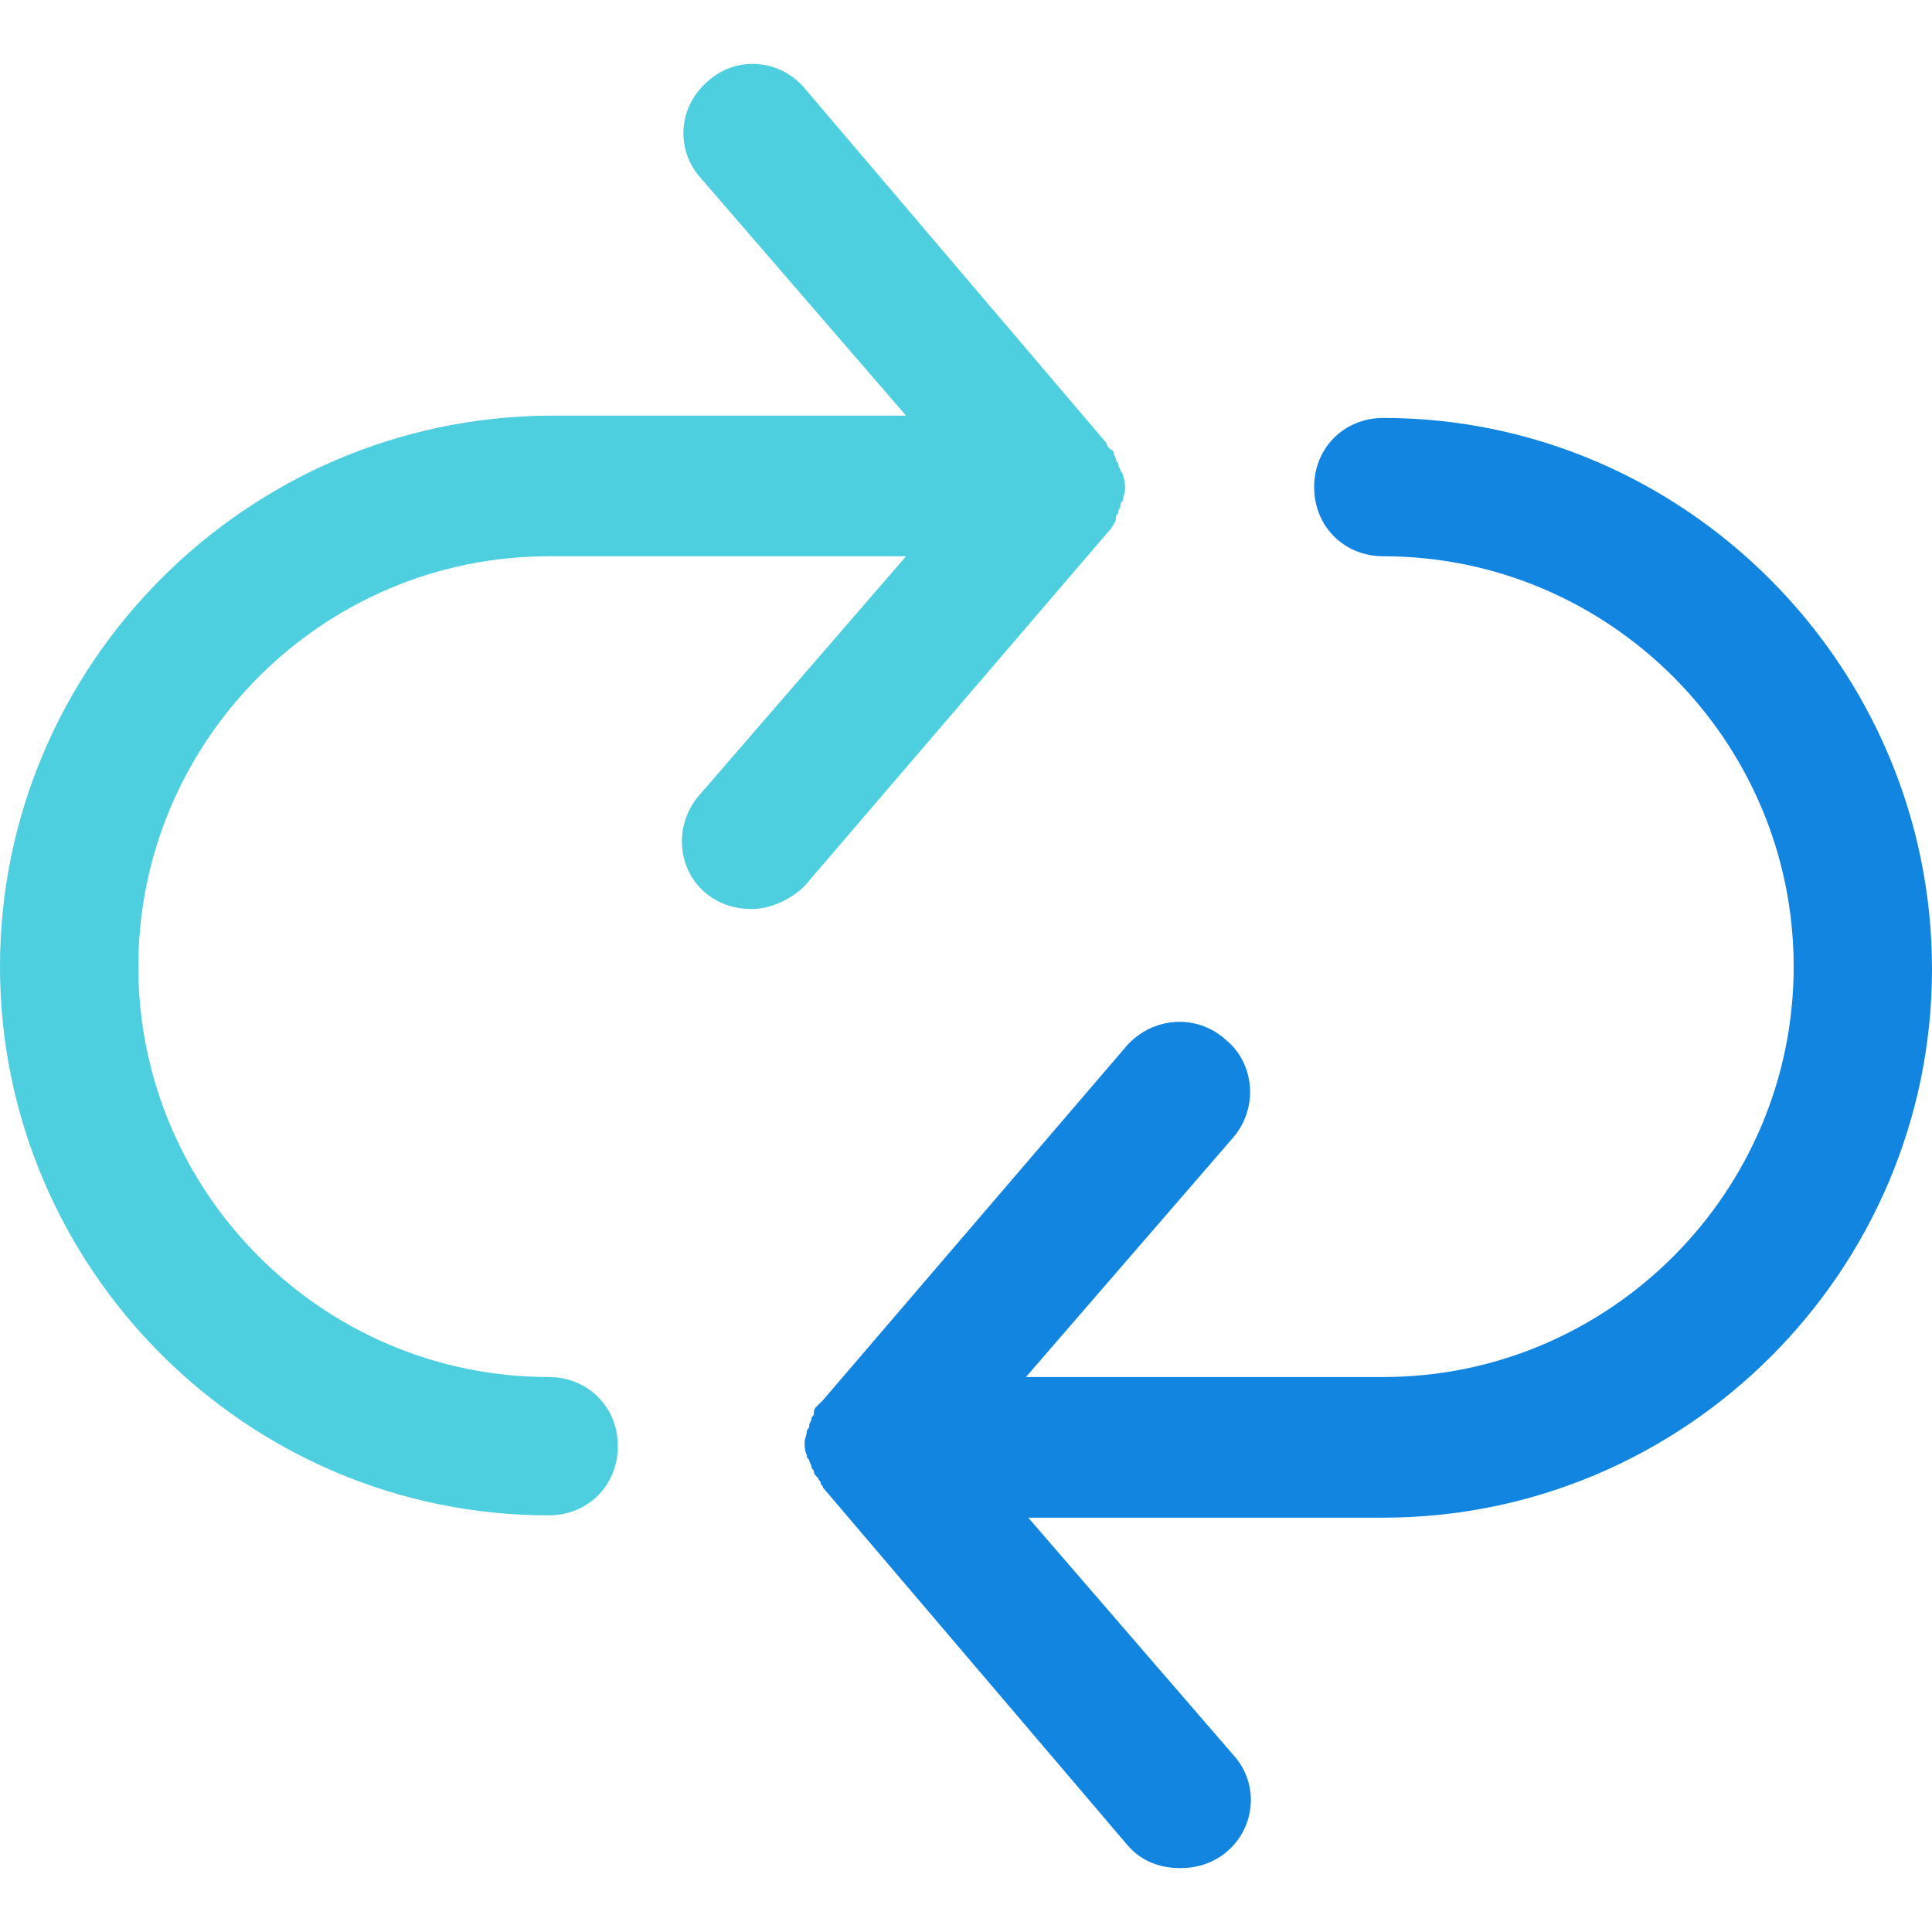 <?xml version="1.0" encoding="iso-8859-1"?>
<!-- Generator: Adobe Illustrator 19.0.0, SVG Export Plug-In . SVG Version: 6.00 Build 0)  -->
<svg version="1.1" id="Capa_1" xmlns="http://www.w3.org/2000/svg" xmlns:xlink="http://www.w3.org/1999/xlink" x="0px" y="0px"
	 viewBox="0 0 437.812 437.812" style="enable-background:new 0 0 437.812 437.812;" xml:space="preserve">
<path style="fill:#1185E0;" d="M313.469,94.71c-8.882,0-15.673,6.792-15.673,15.673s6.792,15.673,15.673,15.673
	c51.2,0,92.996,41.796,92.996,92.996s-41.796,92.996-92.996,92.996h-80.98l47.02-54.335c5.747-6.792,4.702-16.718-1.567-21.943
	c-6.792-6.269-16.718-5.225-22.465,1.045l-68.963,80.457l-0.522,0.522c-0.522,0.522-0.522,0.522-1.045,1.045
	c-0.522,0.522-0.522,1.045-0.522,1.567s-0.522,0.522-0.522,1.045s-0.522,1.045-0.522,1.567s0,0.522-0.522,1.045
	c0,1.045-0.522,2.09-0.522,2.612l0,0l0,0c0,1.045,0,2.09,0.522,3.135c0,0.522,0,0.522,0.522,1.045c0,0.522,0.522,1.045,0.522,1.567
	c0,0.522,0.522,0.522,0.522,1.045c0,0.522,0.522,1.045,1.045,1.567c0,0.522,0.522,0.522,0.522,1.045
	c0,0.522,0.522,0.522,0.522,1.045l68.963,80.98c3.135,3.657,7.314,5.224,12.016,5.224c3.657,0,7.314-1.045,10.449-3.657
	c6.792-5.747,7.314-15.673,1.567-21.943l-46.498-53.812h80.457c68.441,0,124.343-55.902,124.343-124.343S381.91,94.71,313.469,94.71
	z"/>
<path style="fill:#4DCFE0;" d="M252.343,118.743c0.522-0.522,0.522-1.045,0.522-1.567c0-0.522,0.522-0.522,0.522-1.045
	c0-0.522,0.522-1.045,0.522-1.567c0-0.522,0-0.522,0.522-1.045c0-1.045,0.522-1.567,0.522-2.612l0,0l0,0c0-1.045,0-2.09-0.522-3.135
	c0-0.522,0-0.522-0.522-1.045c0-0.522-0.522-1.045-0.522-1.567c0-0.522-0.522-0.522-0.522-1.045c0-0.522-0.522-1.045-0.522-1.567
	c0-0.522-0.522-0.522-1.045-1.045c0,0-0.522-0.522-0.522-1.045L182.335,20c-5.747-6.792-15.673-7.314-21.943-1.567
	c-6.792,5.747-7.314,15.673-1.567,21.943l46.498,53.812h-80.98C55.902,94.71,0,150.612,0,219.053s55.902,124.343,124.343,124.343
	c8.882,0,15.673-6.792,15.673-15.673s-6.792-15.673-15.673-15.673c-51.2,0-92.996-41.796-92.996-92.996s41.796-92.996,92.996-92.996
	h80.98l-47.02,54.335c-5.747,6.792-4.702,16.718,1.567,21.943c3.135,2.612,6.792,3.657,10.449,3.657c4.18,0,8.882-2.09,12.016-5.225
	l68.963-80.457l0.522-0.522C251.82,119.265,252.343,119.265,252.343,118.743z"/>
<g>
</g>
<g>
</g>
<g>
</g>
<g>
</g>
<g>
</g>
<g>
</g>
<g>
</g>
<g>
</g>
<g>
</g>
<g>
</g>
<g>
</g>
<g>
</g>
<g>
</g>
<g>
</g>
<g>
</g>
</svg>
